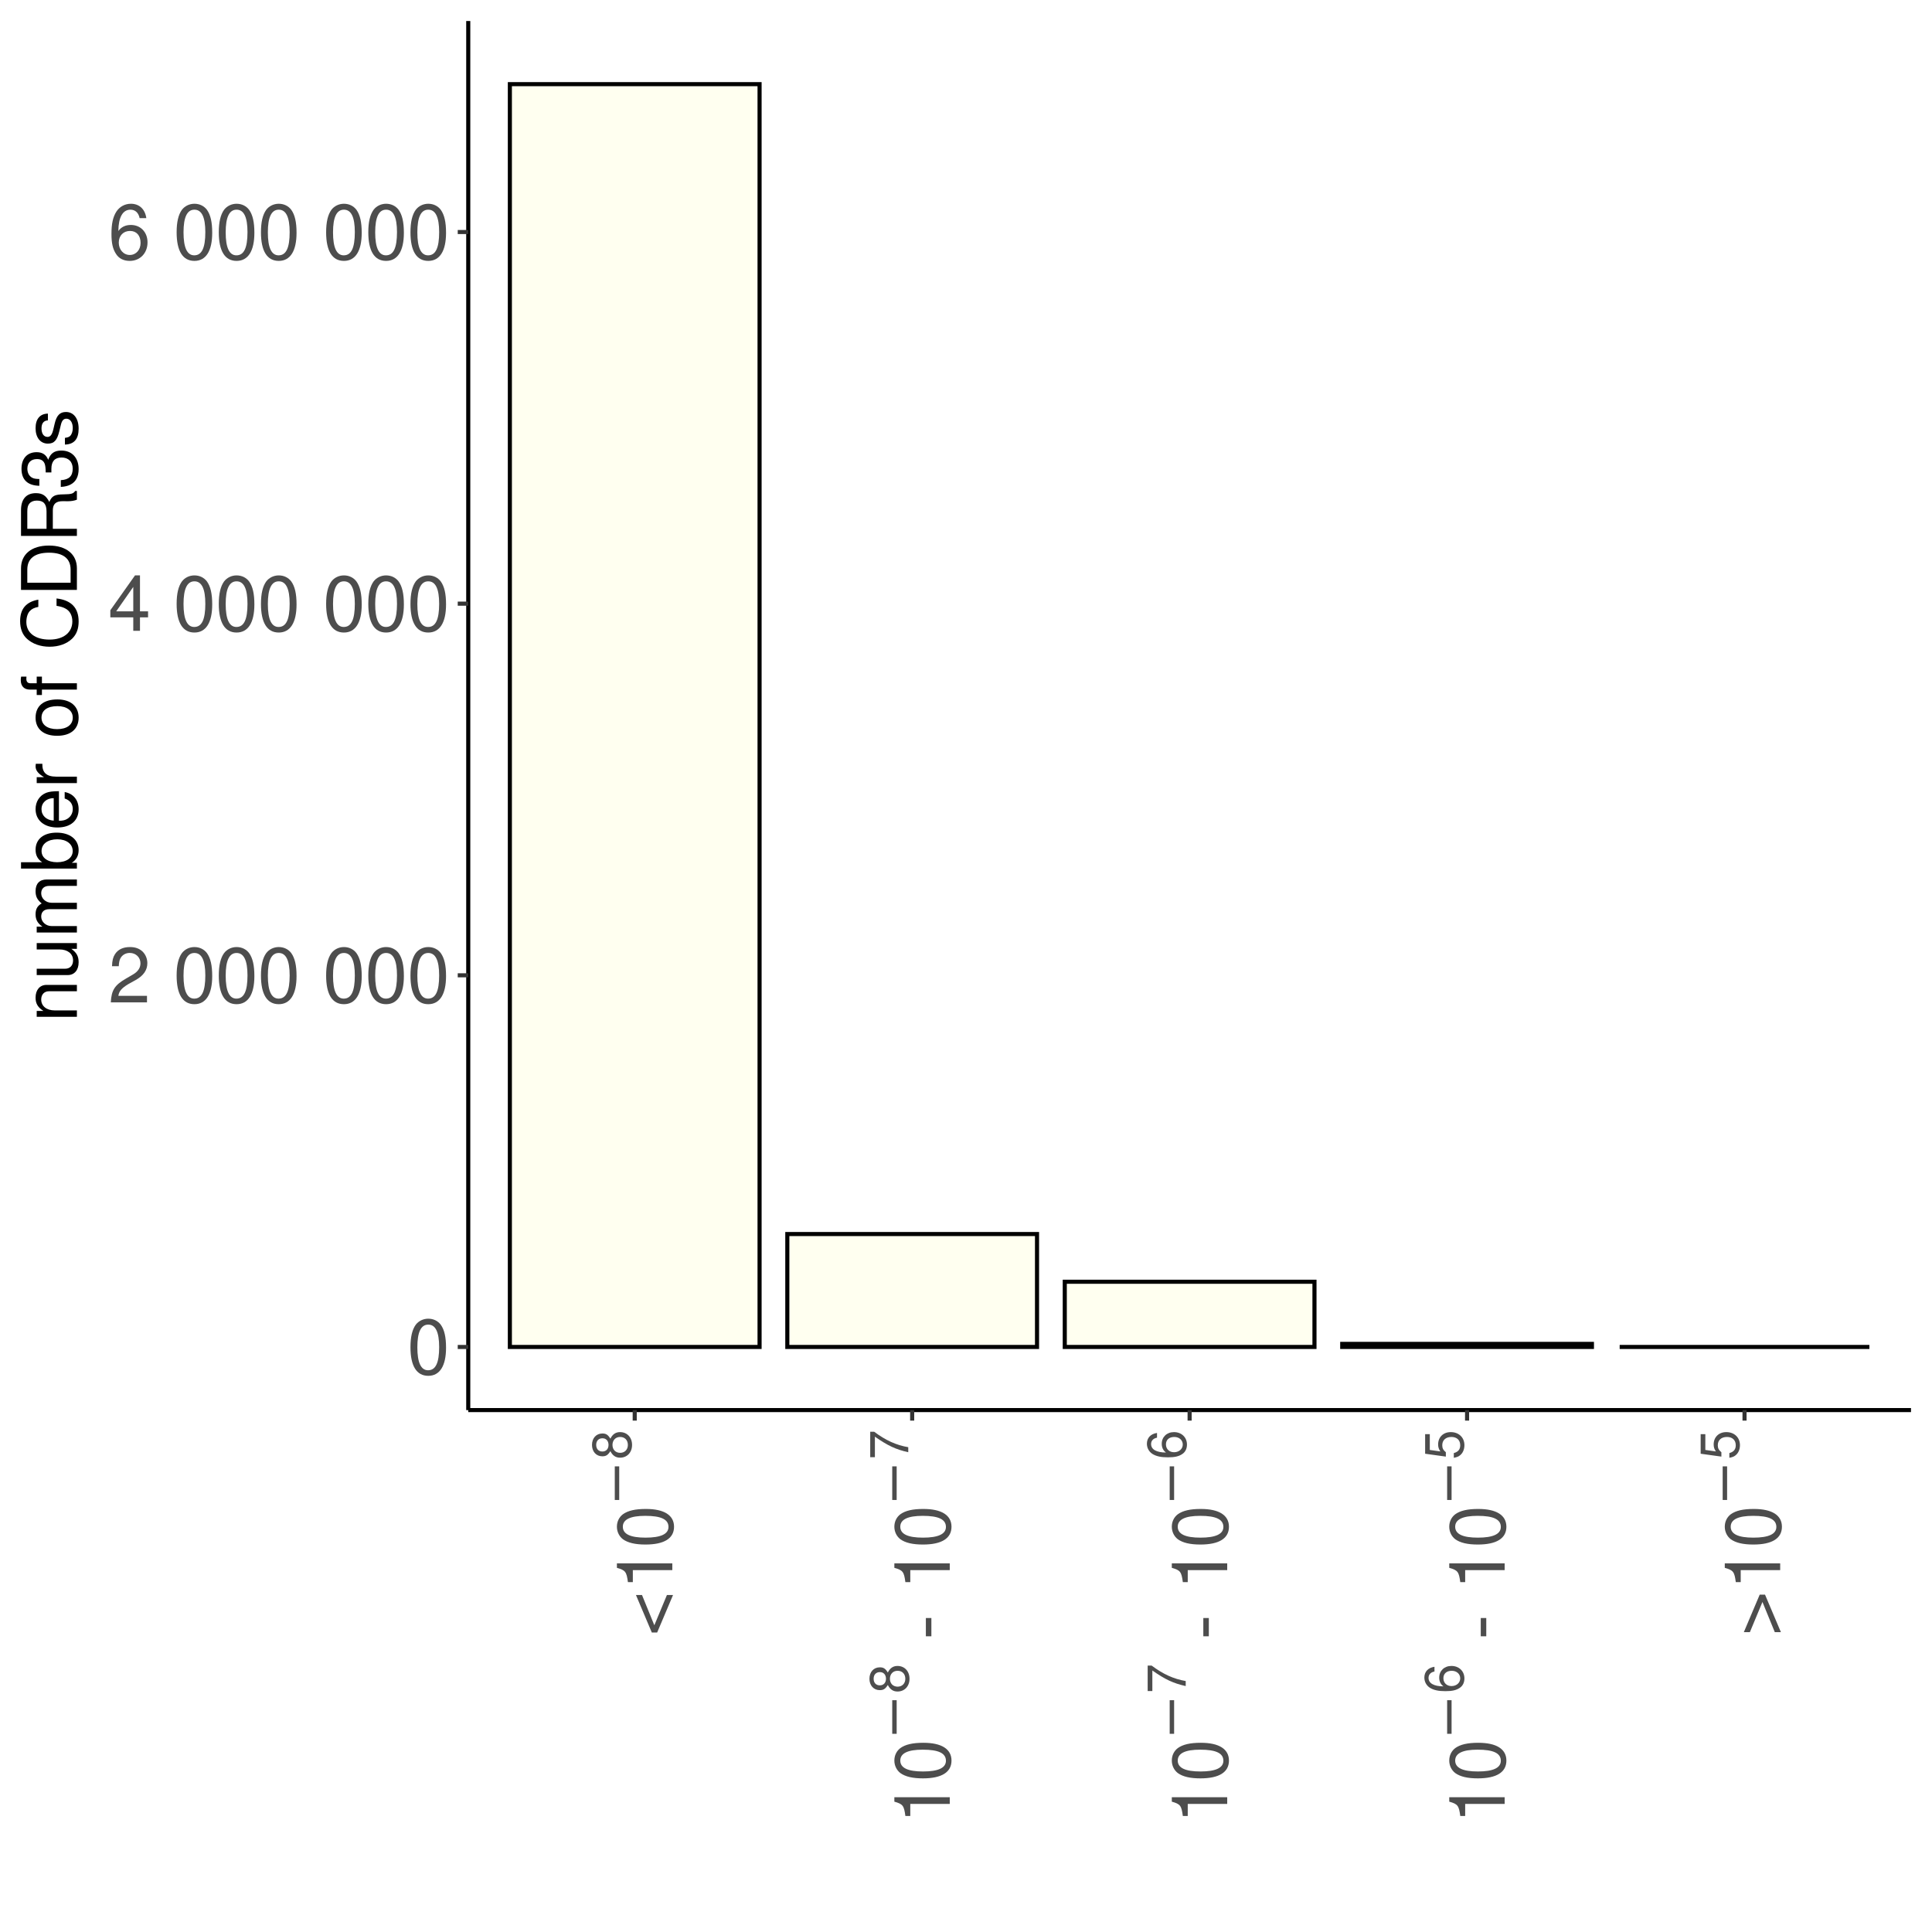 <?xml version="1.0" encoding="UTF-8"?>
<svg xmlns="http://www.w3.org/2000/svg" xmlns:xlink="http://www.w3.org/1999/xlink" width="504pt" height="504pt" viewBox="0 0 504 504" version="1.1">
<defs>
<g>
<symbol overflow="visible" id="glyph0-0">
<path style="stroke:none;" d=""/>
</symbol>
<symbol overflow="visible" id="glyph0-1">
<path style="stroke:none;" d="M 5.5 -14.453 C 4.188 -14.453 2.984 -13.859 2.234 -12.875 C 1.312 -11.594 0.859 -9.688 0.859 -7 C 0.859 -2.125 2.453 0.453 5.5 0.453 C 8.5 0.453 10.141 -2.125 10.141 -6.875 C 10.141 -9.688 9.703 -11.562 8.766 -12.875 C 8.016 -13.875 6.844 -14.453 5.5 -14.453 Z M 5.5 -12.906 C 7.406 -12.906 8.344 -10.953 8.344 -7.047 C 8.344 -2.922 7.422 -1 5.453 -1 C 3.594 -1 2.656 -3 2.656 -6.984 C 2.656 -10.953 3.594 -12.906 5.5 -12.906 Z M 5.5 -12.906 "/>
</symbol>
<symbol overflow="visible" id="glyph0-2">
<path style="stroke:none;" d="M 10.125 -1.734 L 2.656 -1.734 C 2.844 -2.938 3.484 -3.703 5.219 -4.766 L 7.219 -5.875 C 9.203 -6.984 10.219 -8.453 10.219 -10.234 C 10.219 -11.438 9.734 -12.562 8.906 -13.344 C 8.062 -14.094 7.016 -14.453 5.688 -14.453 C 3.875 -14.453 2.547 -13.812 1.766 -12.578 C 1.266 -11.812 1.047 -10.922 1 -9.453 L 2.766 -9.453 C 2.812 -10.438 2.938 -11.016 3.188 -11.5 C 3.641 -12.375 4.562 -12.922 5.625 -12.922 C 7.219 -12.922 8.422 -11.766 8.422 -10.203 C 8.422 -9.047 7.766 -8.047 6.5 -7.312 L 4.656 -6.234 C 1.703 -4.547 0.844 -3.188 0.688 -0.016 L 10.125 -0.016 Z M 10.125 -1.734 "/>
</symbol>
<symbol overflow="visible" id="glyph0-3">
<path style="stroke:none;" d=""/>
</symbol>
<symbol overflow="visible" id="glyph0-4">
<path style="stroke:none;" d="M 6.547 -3.5 L 6.547 0 L 8.297 0 L 8.297 -3.5 L 10.406 -3.5 L 10.406 -5.078 L 8.297 -5.078 L 8.297 -14.453 L 7 -14.453 L 0.562 -5.359 L 0.562 -3.5 Z M 6.547 -5.078 L 2.094 -5.078 L 6.547 -11.453 Z M 6.547 -5.078 "/>
</symbol>
<symbol overflow="visible" id="glyph0-5">
<path style="stroke:none;" d="M 9.953 -10.703 C 9.625 -13.062 8.094 -14.453 5.938 -14.453 C 4.375 -14.453 2.984 -13.703 2.141 -12.406 C 1.234 -10.984 0.859 -9.219 0.859 -6.594 C 0.859 -4.156 1.203 -2.625 2.062 -1.344 C 2.812 -0.156 4.062 0.453 5.625 0.453 C 8.312 0.453 10.266 -1.562 10.266 -4.375 C 10.266 -7.047 8.453 -8.922 5.922 -8.922 C 4.516 -8.922 3.422 -8.406 2.656 -7.344 C 2.688 -10.922 3.797 -12.906 5.812 -12.906 C 7.062 -12.906 7.922 -12.094 8.203 -10.703 Z M 5.703 -7.359 C 7.406 -7.359 8.453 -6.156 8.453 -4.234 C 8.453 -2.422 7.266 -1.094 5.641 -1.094 C 4 -1.094 2.766 -2.484 2.766 -4.312 C 2.766 -6.125 3.953 -7.359 5.703 -7.359 Z M 5.703 -7.359 "/>
</symbol>
<symbol overflow="visible" id="glyph1-0">
<path style="stroke:none;" d=""/>
</symbol>
<symbol overflow="visible" id="glyph1-1">
<path style="stroke:none;" d="M -3.953 -0.906 L 0.188 -10.688 L -1.406 -10.688 L -4.688 -2.797 L -7.906 -10.688 L -9.484 -10.688 L -5.344 -0.906 Z M -3.953 -0.906 "/>
</symbol>
<symbol overflow="visible" id="glyph1-2">
<path style="stroke:none;" d="M -10.297 -5.188 L 0 -5.188 L 0 -6.938 L -14.453 -6.938 L -14.453 -5.781 C -12.234 -5.156 -11.938 -4.766 -11.578 -2.047 L -10.297 -2.047 Z M -10.297 -5.188 "/>
</symbol>
<symbol overflow="visible" id="glyph1-3">
<path style="stroke:none;" d="M -14.453 -5.5 C -14.453 -4.188 -13.859 -2.984 -12.875 -2.234 C -11.594 -1.312 -9.688 -0.859 -7 -0.859 C -2.125 -0.859 0.453 -2.453 0.453 -5.5 C 0.453 -8.5 -2.125 -10.141 -6.875 -10.141 C -9.688 -10.141 -11.562 -9.703 -12.875 -8.766 C -13.875 -8.016 -14.453 -6.844 -14.453 -5.5 Z M -12.906 -5.5 C -12.906 -7.406 -10.953 -8.344 -7.047 -8.344 C -2.922 -8.344 -1 -7.422 -1 -5.453 C -1 -3.594 -3 -2.656 -6.984 -2.656 C -10.953 -2.656 -12.906 -3.594 -12.906 -5.5 Z M -12.906 -5.5 "/>
</symbol>
<symbol overflow="visible" id="glyph1-4">
<path style="stroke:none;" d=""/>
</symbol>
<symbol overflow="visible" id="glyph1-5">
<path style="stroke:none;" d="M -6.234 -5.688 L -6.234 -0.922 L -4.797 -0.922 L -4.797 -5.688 Z M -6.234 -5.688 "/>
</symbol>
<symbol overflow="visible" id="glyph1-6">
<path style="stroke:none;" d="M -5.344 -10.781 L -9.484 -1 L -7.906 -1 L -4.625 -8.875 L -1.406 -1 L 0.188 -1 L -3.953 -10.781 Z M -5.344 -10.781 "/>
</symbol>
<symbol overflow="visible" id="glyph1-7">
<path style="stroke:none;" d="M -10.484 -1.406 L 0 -1.406 L 0 -3.078 L -5.781 -3.078 C -7.922 -3.078 -9.312 -4.203 -9.312 -5.922 C -9.312 -7.234 -8.516 -8.078 -7.266 -8.078 L 0 -8.078 L 0 -9.734 L -7.922 -9.734 C -9.656 -9.734 -10.781 -8.438 -10.781 -6.422 C -10.781 -4.859 -10.188 -3.859 -8.719 -2.938 L -10.484 -2.938 Z M -10.484 -1.406 "/>
</symbol>
<symbol overflow="visible" id="glyph1-8">
<path style="stroke:none;" d="M 0 -9.641 L -10.484 -9.641 L -10.484 -7.984 L -4.547 -7.984 C -2.406 -7.984 -1 -6.859 -1 -5.125 C -1 -3.797 -1.797 -2.953 -3.062 -2.953 L -10.484 -2.953 L -10.484 -1.297 L -2.406 -1.297 C -0.656 -1.297 0.453 -2.594 0.453 -4.641 C 0.453 -6.188 -0.078 -7.156 -1.453 -8.141 L 0 -8.141 Z M 0 -9.641 "/>
</symbol>
<symbol overflow="visible" id="glyph1-9">
<path style="stroke:none;" d="M -10.484 -1.406 L 0 -1.406 L 0 -3.078 L -6.578 -3.078 C -8.094 -3.078 -9.312 -4.188 -9.312 -5.547 C -9.312 -6.781 -8.562 -7.484 -7.219 -7.484 L 0 -7.484 L 0 -9.156 L -6.578 -9.156 C -8.094 -9.156 -9.312 -10.266 -9.312 -11.625 C -9.312 -12.844 -8.547 -13.562 -7.219 -13.562 L 0 -13.562 L 0 -15.234 L -7.859 -15.234 C -9.734 -15.234 -10.781 -14.156 -10.781 -12.203 C -10.781 -10.797 -10.359 -9.953 -9.188 -8.984 C -10.297 -8.359 -10.781 -7.516 -10.781 -6.156 C -10.781 -4.766 -10.266 -3.812 -9 -2.938 L -10.484 -2.938 Z M -10.484 -1.406 "/>
</symbol>
<symbol overflow="visible" id="glyph1-10">
<path style="stroke:none;" d="M -14.578 -1.078 L 0 -1.078 L 0 -2.578 L -1.344 -2.578 C -0.125 -3.375 0.453 -4.438 0.453 -5.906 C 0.453 -8.656 -1.797 -10.453 -5.281 -10.453 C -8.688 -10.453 -10.781 -8.766 -10.781 -5.984 C -10.781 -4.547 -10.234 -3.516 -9.062 -2.734 L -14.578 -2.734 Z M -9.219 -5.656 C -9.219 -7.516 -7.594 -8.719 -5.094 -8.719 C -2.719 -8.719 -1.094 -7.484 -1.094 -5.656 C -1.094 -3.875 -2.703 -2.734 -5.156 -2.734 C -7.625 -2.734 -9.219 -3.875 -9.219 -5.656 Z M -9.219 -5.656 "/>
</symbol>
<symbol overflow="visible" id="glyph1-11">
<path style="stroke:none;" d="M -4.688 -10.266 C -6.281 -10.266 -7.234 -10.141 -8.016 -9.844 C -9.734 -9.156 -10.781 -7.562 -10.781 -5.594 C -10.781 -2.688 -8.562 -0.797 -5.094 -0.797 C -1.641 -0.797 0.453 -2.594 0.453 -5.562 C 0.453 -7.953 -0.906 -9.625 -3.188 -10.047 L -3.188 -8.359 C -1.797 -7.906 -1.078 -6.953 -1.078 -5.625 C -1.078 -4.562 -1.562 -3.656 -2.438 -3.094 C -3.047 -2.703 -3.641 -2.562 -4.688 -2.547 Z M -6.047 -2.578 C -7.984 -2.719 -9.234 -3.906 -9.234 -5.578 C -9.234 -7.281 -7.922 -8.453 -6.047 -8.453 Z M -6.047 -2.578 "/>
</symbol>
<symbol overflow="visible" id="glyph1-12">
<path style="stroke:none;" d="M -10.484 -1.375 L 0 -1.375 L 0 -3.062 L -5.438 -3.062 C -7.953 -3.078 -9.078 -4.125 -9.016 -6.422 L -10.719 -6.422 C -10.766 -6.141 -10.781 -5.984 -10.781 -5.781 C -10.781 -4.703 -10.141 -3.875 -8.578 -2.922 L -10.484 -2.922 Z M -10.484 -1.375 "/>
</symbol>
<symbol overflow="visible" id="glyph1-13">
<path style="stroke:none;" d="M -10.781 -5.438 C -10.781 -2.484 -8.688 -0.719 -5.156 -0.719 C -1.625 -0.719 0.453 -2.484 0.453 -5.453 C 0.453 -8.422 -1.641 -10.203 -5.078 -10.203 C -8.719 -10.203 -10.781 -8.484 -10.781 -5.438 Z M -9.234 -5.453 C -9.234 -7.344 -7.703 -8.453 -5.094 -8.453 C -2.625 -8.453 -1.078 -7.297 -1.078 -5.453 C -1.078 -3.594 -2.625 -2.453 -5.156 -2.453 C -7.703 -2.453 -9.234 -3.594 -9.234 -5.453 Z M -9.234 -5.453 "/>
</symbol>
<symbol overflow="visible" id="glyph1-14">
<path style="stroke:none;" d="M -10.484 -5.156 L -10.484 -3.422 L -12.125 -3.422 C -12.812 -3.422 -13.188 -3.797 -13.188 -4.578 C -13.188 -4.719 -13.188 -4.781 -13.156 -5.156 L -14.547 -5.156 C -14.625 -4.781 -14.641 -4.562 -14.641 -4.219 C -14.641 -2.688 -13.766 -1.766 -12.266 -1.766 L -10.484 -1.766 L -10.484 -0.359 L -9.125 -0.359 L -9.125 -1.766 L 0 -1.766 L 0 -3.422 L -9.125 -3.422 L -9.125 -5.156 Z M -10.484 -5.156 "/>
</symbol>
<symbol overflow="visible" id="glyph1-15">
<path style="stroke:none;" d="M -10.062 -13.234 C -13.266 -12.656 -14.812 -10.812 -14.812 -7.625 C -14.812 -5.656 -14.203 -4.078 -13 -3 C -11.562 -1.688 -9.484 -0.953 -7.125 -0.953 C -4.719 -0.953 -2.656 -1.703 -1.234 -3.062 C -0.078 -4.203 0.453 -5.641 0.453 -7.547 C 0.453 -11.094 -1.453 -13.094 -5.312 -13.547 L -5.312 -11.625 C -4.312 -11.453 -3.641 -11.266 -3.062 -10.953 C -1.859 -10.359 -1.188 -9.125 -1.188 -7.562 C -1.188 -4.656 -3.5 -2.812 -7.141 -2.812 C -10.875 -2.812 -13.188 -4.562 -13.188 -7.406 C -13.188 -8.578 -12.844 -9.688 -12.266 -10.281 C -11.766 -10.812 -11.156 -11.125 -10.062 -11.344 Z M -10.062 -13.234 "/>
</symbol>
<symbol overflow="visible" id="glyph1-16">
<path style="stroke:none;" d="M 0 -1.781 L 0 -7.406 C 0 -11.078 -2.766 -13.344 -7.297 -13.344 C -11.812 -13.344 -14.578 -11.094 -14.578 -7.406 L -14.578 -1.781 Z M -1.641 -3.641 L -12.938 -3.641 L -12.938 -7.078 C -12.938 -9.953 -11 -11.484 -7.281 -11.484 C -3.578 -11.484 -1.641 -9.953 -1.641 -7.078 Z M -1.641 -3.641 "/>
</symbol>
<symbol overflow="visible" id="glyph1-17">
<path style="stroke:none;" d="M -6.281 -3.719 L -6.281 -8.516 C -6.281 -10.188 -5.484 -10.922 -3.688 -10.922 L -2.375 -10.906 C -1.484 -10.906 -0.594 -11.062 0 -11.312 L 0 -13.578 L -0.453 -13.578 C -0.938 -12.875 -1.453 -12.734 -3.406 -12.703 C -5.797 -12.688 -6.516 -12.297 -7.203 -10.719 C -8.016 -12.359 -9 -13.016 -10.688 -13.016 C -13.203 -13.016 -14.578 -11.453 -14.578 -8.578 L -14.578 -1.859 L 0 -1.859 L 0 -3.719 Z M -7.922 -3.719 L -12.938 -3.719 L -12.938 -8.219 C -12.938 -9.266 -12.781 -9.859 -12.375 -10.312 C -11.953 -10.812 -11.297 -11.078 -10.438 -11.078 C -8.703 -11.078 -7.922 -10.203 -7.922 -8.219 Z M -7.922 -3.719 "/>
</symbol>
<symbol overflow="visible" id="glyph1-18">
<path style="stroke:none;" d="M -6.656 -4.422 L -6.656 -5.375 C -6.656 -7.297 -5.766 -8.312 -4.016 -8.312 C -2.203 -8.312 -1.094 -7.219 -1.094 -5.406 C -1.094 -3.453 -2.078 -2.516 -4.203 -2.406 L -4.203 -0.641 C -3.047 -0.719 -2.281 -0.922 -1.641 -1.266 C -0.234 -2 0.453 -3.375 0.453 -5.312 C 0.453 -8.234 -1.297 -10.125 -4.047 -10.125 C -5.875 -10.125 -6.875 -9.422 -7.484 -7.719 C -8.016 -9.047 -9.016 -9.703 -10.484 -9.703 C -12.953 -9.703 -14.453 -8.078 -14.453 -5.375 C -14.453 -2.516 -12.859 -1 -9.797 -0.938 L -9.797 -2.703 C -10.688 -2.719 -11.188 -2.797 -11.625 -3.016 C -12.438 -3.422 -12.922 -4.297 -12.922 -5.406 C -12.922 -6.953 -11.984 -7.906 -10.422 -7.906 C -9.406 -7.906 -8.781 -7.547 -8.438 -6.766 C -8.234 -6.281 -8.156 -5.641 -8.141 -4.422 Z M -6.656 -4.422 "/>
</symbol>
<symbol overflow="visible" id="glyph1-19">
<path style="stroke:none;" d="M -7.562 -8.766 C -9.625 -8.734 -10.781 -7.375 -10.781 -4.953 C -10.781 -2.516 -9.516 -0.938 -7.578 -0.938 C -5.938 -0.938 -5.156 -1.781 -4.562 -4.266 L -4.188 -5.812 C -3.906 -6.984 -3.484 -7.438 -2.734 -7.438 C -1.734 -7.438 -1.078 -6.453 -1.078 -5 C -1.078 -4.094 -1.344 -3.344 -1.781 -2.922 C -2.078 -2.656 -2.375 -2.547 -3.125 -2.438 L -3.125 -0.688 C -0.703 -0.766 0.453 -2.125 0.453 -4.859 C 0.453 -7.5 -0.844 -9.188 -2.859 -9.188 C -4.422 -9.188 -5.281 -8.297 -5.781 -6.219 L -6.156 -4.625 C -6.484 -3.266 -6.922 -2.688 -7.656 -2.688 C -8.641 -2.688 -9.234 -3.547 -9.234 -4.906 C -9.234 -6.234 -8.656 -6.953 -7.562 -7 Z M -7.562 -8.766 "/>
</symbol>
<symbol overflow="visible" id="glyph2-0">
<path style="stroke:none;" d="M 2.469 -0.703 L -9.875 -0.703 L -9.875 -7.703 L 2.469 -7.703 Z M 1.703 -1.484 L 1.703 -6.922 L -9.078 -6.922 L -9.078 -1.484 Z M 1.703 -1.484 "/>
</symbol>
<symbol overflow="visible" id="glyph2-1">
<path style="stroke:none;" d="M -4.969 -1.484 L -4.969 -10.25 L -3.812 -10.25 L -3.812 -1.484 Z M -4.969 -1.484 "/>
</symbol>
<symbol overflow="visible" id="glyph3-0">
<path style="stroke:none;" d=""/>
</symbol>
<symbol overflow="visible" id="glyph3-1">
<path style="stroke:none;" d="M -5.328 -5.469 C -5.969 -6.516 -6.469 -6.828 -7.422 -6.828 C -9.016 -6.828 -10.125 -5.609 -10.125 -3.844 C -10.125 -2.094 -9.016 -0.875 -7.438 -0.875 C -6.469 -0.875 -5.984 -1.188 -5.328 -2.219 C -4.766 -1.078 -3.938 -0.516 -2.812 -0.516 C -0.969 -0.516 0.328 -1.875 0.328 -3.844 C 0.328 -5.812 -0.969 -7.188 -2.812 -7.188 C -3.938 -7.188 -4.766 -6.625 -5.328 -5.469 Z M -9.031 -3.844 C -9.031 -4.906 -8.406 -5.578 -7.391 -5.578 C -6.438 -5.578 -5.812 -4.891 -5.812 -3.844 C -5.812 -2.797 -6.438 -2.125 -7.422 -2.125 C -8.406 -2.125 -9.031 -2.797 -9.031 -3.844 Z M -4.781 -3.844 C -4.781 -5.078 -3.969 -5.922 -2.781 -5.922 C -1.562 -5.922 -0.766 -5.094 -0.766 -3.828 C -0.766 -2.625 -1.594 -1.781 -2.766 -1.781 C -3.969 -1.781 -4.781 -2.609 -4.781 -3.844 Z M -4.781 -3.844 "/>
</symbol>
<symbol overflow="visible" id="glyph3-2">
<path style="stroke:none;" d="M -9.922 -7.281 L -9.922 -0.641 L -8.703 -0.641 L -8.703 -6 C -5.328 -3.641 -3.266 -2.672 0 -1.938 L 0 -3.25 C -3.172 -3.797 -5.906 -5.047 -8.891 -7.281 Z M -9.922 -7.281 "/>
</symbol>
<symbol overflow="visible" id="glyph3-3">
<path style="stroke:none;" d="M -7.484 -6.969 C -9.141 -6.734 -10.125 -5.672 -10.125 -4.156 C -10.125 -3.062 -9.594 -2.094 -8.688 -1.5 C -7.688 -0.875 -6.453 -0.609 -4.625 -0.609 C -2.906 -0.609 -1.828 -0.844 -0.938 -1.438 C -0.109 -1.969 0.328 -2.844 0.328 -3.938 C 0.328 -5.828 -1.094 -7.188 -3.062 -7.188 C -4.922 -7.188 -6.25 -5.922 -6.25 -4.141 C -6.25 -3.156 -5.875 -2.391 -5.141 -1.859 C -7.641 -1.875 -9.031 -2.656 -9.031 -4.078 C -9.031 -4.938 -8.469 -5.547 -7.484 -5.734 Z M -5.156 -3.984 C -5.156 -5.188 -4.312 -5.922 -2.969 -5.922 C -1.688 -5.922 -0.766 -5.078 -0.766 -3.953 C -0.766 -2.797 -1.734 -1.938 -3.031 -1.938 C -4.281 -1.938 -5.156 -2.766 -5.156 -3.984 Z M -5.156 -3.984 "/>
</symbol>
<symbol overflow="visible" id="glyph3-4">
<path style="stroke:none;" d="M -9.922 -6.656 L -9.922 -1.547 L -4.516 -0.797 L -4.516 -1.938 C -5.203 -2.5 -5.453 -2.984 -5.453 -3.766 C -5.453 -5.094 -4.531 -5.922 -3.062 -5.922 C -1.641 -5.922 -0.766 -5.094 -0.766 -3.75 C -0.766 -2.672 -1.312 -2.016 -2.438 -1.719 L -2.438 -0.484 C -1.625 -0.656 -1.234 -0.797 -0.875 -1.094 C -0.109 -1.656 0.328 -2.656 0.328 -3.781 C 0.328 -5.781 -1.141 -7.188 -3.234 -7.188 C -5.188 -7.188 -6.531 -5.875 -6.531 -3.969 C -6.531 -3.281 -6.359 -2.719 -5.938 -2.141 L -8.703 -2.531 L -8.703 -6.656 Z M -9.922 -6.656 "/>
</symbol>
</g>
<clipPath id="clip1">
  <path d="M 122.152 5.48 L 498.523 5.48 L 498.523 367.852 L 122.152 367.852 Z M 122.152 5.48 "/>
</clipPath>
</defs>
<g id="surface938">
<rect x="0" y="0" width="504" height="504" style="fill:rgb(100%,100%,100%);fill-opacity:1;stroke:none;"/>
<rect x="0" y="0" width="504" height="504" style="fill:rgb(100%,100%,100%);fill-opacity:1;stroke:none;"/>
<path style="fill:none;stroke-width:1.067;stroke-linecap:round;stroke-linejoin:round;stroke:rgb(100%,100%,100%);stroke-opacity:1;stroke-miterlimit:10;" d="M 0 504 L 504 504 L 504 0 L 0 0 Z M 0 504 "/>
<g clip-path="url(#clip1)" clip-rule="nonzero">
<path style=" stroke:none;fill-rule:nonzero;fill:rgb(100%,100%,100%);fill-opacity:1;" d="M 122.152 367.848 L 498.523 367.848 L 498.523 5.477 L 122.152 5.477 Z M 122.152 367.848 "/>
</g>
<path style="fill-rule:nonzero;fill:rgb(100%,100%,94.118%);fill-opacity:1;stroke-width:1.067;stroke-linecap:square;stroke-linejoin:miter;stroke:rgb(0%,0%,0%);stroke-opacity:1;stroke-miterlimit:10;" d="M 133.008 351.379 L 198.148 351.379 L 198.148 21.953 L 133.008 21.953 Z M 133.008 351.379 "/>
<path style="fill-rule:nonzero;fill:rgb(100%,100%,94.118%);fill-opacity:1;stroke-width:1.067;stroke-linecap:square;stroke-linejoin:miter;stroke:rgb(0%,0%,0%);stroke-opacity:1;stroke-miterlimit:10;" d="M 205.387 351.379 L 270.527 351.379 L 270.527 321.922 L 205.387 321.922 Z M 205.387 351.379 "/>
<path style="fill-rule:nonzero;fill:rgb(100%,100%,94.118%);fill-opacity:1;stroke-width:1.067;stroke-linecap:square;stroke-linejoin:miter;stroke:rgb(0%,0%,0%);stroke-opacity:1;stroke-miterlimit:10;" d="M 277.766 351.379 L 342.906 351.379 L 342.906 334.367 L 277.766 334.367 Z M 277.766 351.379 "/>
<path style="fill-rule:nonzero;fill:rgb(100%,100%,94.118%);fill-opacity:1;stroke-width:1.067;stroke-linecap:square;stroke-linejoin:miter;stroke:rgb(0%,0%,0%);stroke-opacity:1;stroke-miterlimit:10;" d="M 350.145 351.379 L 415.285 351.379 L 415.285 350.578 L 350.145 350.578 Z M 350.145 351.379 "/>
<path style="fill:none;stroke-width:1.067;stroke-linecap:square;stroke-linejoin:miter;stroke:rgb(0%,0%,0%);stroke-opacity:1;stroke-miterlimit:10;" d="M 422.523 351.379 L 487.664 351.379 Z M 422.523 351.379 "/>
<path style="fill:none;stroke-width:1.067;stroke-linecap:butt;stroke-linejoin:round;stroke:rgb(0%,0%,0%);stroke-opacity:1;stroke-miterlimit:10;" d="M 122.152 367.848 L 122.152 5.48 "/>
<g style="fill:rgb(30.196%,30.196%,30.196%);fill-opacity:1;">
  <use xlink:href="#glyph0-1" x="106.219" y="358.459"/>
</g>
<g style="fill:rgb(30.196%,30.196%,30.196%);fill-opacity:1;">
  <use xlink:href="#glyph0-2" x="28.219" y="261.51"/>
  <use xlink:href="#glyph0-3" x="39.219" y="261.51"/>
  <use xlink:href="#glyph0-1" x="45.219" y="261.51"/>
  <use xlink:href="#glyph0-1" x="56.219" y="261.51"/>
  <use xlink:href="#glyph0-1" x="67.219" y="261.51"/>
  <use xlink:href="#glyph0-3" x="78.219" y="261.51"/>
  <use xlink:href="#glyph0-1" x="84.219" y="261.51"/>
  <use xlink:href="#glyph0-1" x="95.219" y="261.51"/>
  <use xlink:href="#glyph0-1" x="106.219" y="261.51"/>
</g>
<g style="fill:rgb(30.196%,30.196%,30.196%);fill-opacity:1;">
  <use xlink:href="#glyph0-4" x="28.219" y="164.557"/>
  <use xlink:href="#glyph0-3" x="39.219" y="164.557"/>
  <use xlink:href="#glyph0-1" x="45.219" y="164.557"/>
  <use xlink:href="#glyph0-1" x="56.219" y="164.557"/>
  <use xlink:href="#glyph0-1" x="67.219" y="164.557"/>
  <use xlink:href="#glyph0-3" x="78.219" y="164.557"/>
  <use xlink:href="#glyph0-1" x="84.219" y="164.557"/>
  <use xlink:href="#glyph0-1" x="95.219" y="164.557"/>
  <use xlink:href="#glyph0-1" x="106.219" y="164.557"/>
</g>
<g style="fill:rgb(30.196%,30.196%,30.196%);fill-opacity:1;">
  <use xlink:href="#glyph0-5" x="28.219" y="67.607"/>
  <use xlink:href="#glyph0-3" x="39.219" y="67.607"/>
  <use xlink:href="#glyph0-1" x="45.219" y="67.607"/>
  <use xlink:href="#glyph0-1" x="56.219" y="67.607"/>
  <use xlink:href="#glyph0-1" x="67.219" y="67.607"/>
  <use xlink:href="#glyph0-3" x="78.219" y="67.607"/>
  <use xlink:href="#glyph0-1" x="84.219" y="67.607"/>
  <use xlink:href="#glyph0-1" x="95.219" y="67.607"/>
  <use xlink:href="#glyph0-1" x="106.219" y="67.607"/>
</g>
<path style="fill:none;stroke-width:1.067;stroke-linecap:butt;stroke-linejoin:round;stroke:rgb(20%,20%,20%);stroke-opacity:1;stroke-miterlimit:10;" d="M 119.41 351.379 L 122.152 351.379 "/>
<path style="fill:none;stroke-width:1.067;stroke-linecap:butt;stroke-linejoin:round;stroke:rgb(20%,20%,20%);stroke-opacity:1;stroke-miterlimit:10;" d="M 119.41 254.43 L 122.152 254.43 "/>
<path style="fill:none;stroke-width:1.067;stroke-linecap:butt;stroke-linejoin:round;stroke:rgb(20%,20%,20%);stroke-opacity:1;stroke-miterlimit:10;" d="M 119.41 157.477 L 122.152 157.477 "/>
<path style="fill:none;stroke-width:1.067;stroke-linecap:butt;stroke-linejoin:round;stroke:rgb(20%,20%,20%);stroke-opacity:1;stroke-miterlimit:10;" d="M 119.41 60.527 L 122.152 60.527 "/>
<path style="fill:none;stroke-width:1.067;stroke-linecap:butt;stroke-linejoin:round;stroke:rgb(0%,0%,0%);stroke-opacity:1;stroke-miterlimit:10;" d="M 122.152 367.848 L 498.52 367.848 "/>
<path style="fill:none;stroke-width:1.067;stroke-linecap:butt;stroke-linejoin:round;stroke:rgb(20%,20%,20%);stroke-opacity:1;stroke-miterlimit:10;" d="M 165.578 370.59 L 165.578 367.848 "/>
<path style="fill:none;stroke-width:1.067;stroke-linecap:butt;stroke-linejoin:round;stroke:rgb(20%,20%,20%);stroke-opacity:1;stroke-miterlimit:10;" d="M 237.957 370.59 L 237.957 367.848 "/>
<path style="fill:none;stroke-width:1.067;stroke-linecap:butt;stroke-linejoin:round;stroke:rgb(20%,20%,20%);stroke-opacity:1;stroke-miterlimit:10;" d="M 310.336 370.59 L 310.336 367.848 "/>
<path style="fill:none;stroke-width:1.067;stroke-linecap:butt;stroke-linejoin:round;stroke:rgb(20%,20%,20%);stroke-opacity:1;stroke-miterlimit:10;" d="M 382.715 370.59 L 382.715 367.848 "/>
<path style="fill:none;stroke-width:1.067;stroke-linecap:butt;stroke-linejoin:round;stroke:rgb(20%,20%,20%);stroke-opacity:1;stroke-miterlimit:10;" d="M 455.094 370.59 L 455.094 367.848 "/>
<g style="fill:rgb(30.196%,30.196%,30.196%);fill-opacity:1;">
  <use xlink:href="#glyph1-1" x="175.385" y="426.781"/>
</g>
<g style="fill:rgb(30.196%,30.196%,30.196%);fill-opacity:1;">
  <use xlink:href="#glyph1-2" x="175.385" y="414.781"/>
  <use xlink:href="#glyph1-3" x="175.385" y="403.781"/>
</g>
<g style="fill:rgb(30.196%,30.196%,30.196%);fill-opacity:1;">
  <use xlink:href="#glyph2-1" x="165.347" y="392.781"/>
</g>
<g style="fill:rgb(30.196%,30.196%,30.196%);fill-opacity:1;">
  <use xlink:href="#glyph3-1" x="164.558" y="380.781"/>
</g>
<g style="fill:rgb(30.196%,30.196%,30.196%);fill-opacity:1;">
  <use xlink:href="#glyph1-2" x="247.764" y="475.781"/>
  <use xlink:href="#glyph1-3" x="247.764" y="464.781"/>
</g>
<g style="fill:rgb(30.196%,30.196%,30.196%);fill-opacity:1;">
  <use xlink:href="#glyph2-1" x="237.726" y="453.781"/>
</g>
<g style="fill:rgb(30.196%,30.196%,30.196%);fill-opacity:1;">
  <use xlink:href="#glyph3-1" x="236.937" y="441.781"/>
</g>
<g style="fill:rgb(30.196%,30.196%,30.196%);fill-opacity:1;">
  <use xlink:href="#glyph1-4" x="247.764" y="433.781"/>
  <use xlink:href="#glyph1-5" x="247.764" y="427.781"/>
  <use xlink:href="#glyph1-4" x="247.764" y="420.781"/>
</g>
<g style="fill:rgb(30.196%,30.196%,30.196%);fill-opacity:1;">
  <use xlink:href="#glyph1-2" x="247.764" y="414.781"/>
  <use xlink:href="#glyph1-3" x="247.764" y="403.781"/>
</g>
<g style="fill:rgb(30.196%,30.196%,30.196%);fill-opacity:1;">
  <use xlink:href="#glyph2-1" x="237.726" y="392.781"/>
</g>
<g style="fill:rgb(30.196%,30.196%,30.196%);fill-opacity:1;">
  <use xlink:href="#glyph3-2" x="236.937" y="380.781"/>
</g>
<g style="fill:rgb(30.196%,30.196%,30.196%);fill-opacity:1;">
  <use xlink:href="#glyph1-2" x="320.143" y="475.781"/>
  <use xlink:href="#glyph1-3" x="320.143" y="464.781"/>
</g>
<g style="fill:rgb(30.196%,30.196%,30.196%);fill-opacity:1;">
  <use xlink:href="#glyph2-1" x="310.104" y="453.781"/>
</g>
<g style="fill:rgb(30.196%,30.196%,30.196%);fill-opacity:1;">
  <use xlink:href="#glyph3-2" x="309.315" y="441.781"/>
</g>
<g style="fill:rgb(30.196%,30.196%,30.196%);fill-opacity:1;">
  <use xlink:href="#glyph1-4" x="320.143" y="433.781"/>
  <use xlink:href="#glyph1-5" x="320.143" y="427.781"/>
  <use xlink:href="#glyph1-4" x="320.143" y="420.781"/>
</g>
<g style="fill:rgb(30.196%,30.196%,30.196%);fill-opacity:1;">
  <use xlink:href="#glyph1-2" x="320.143" y="414.781"/>
  <use xlink:href="#glyph1-3" x="320.143" y="403.781"/>
</g>
<g style="fill:rgb(30.196%,30.196%,30.196%);fill-opacity:1;">
  <use xlink:href="#glyph2-1" x="310.104" y="392.781"/>
</g>
<g style="fill:rgb(30.196%,30.196%,30.196%);fill-opacity:1;">
  <use xlink:href="#glyph3-3" x="309.315" y="380.781"/>
</g>
<g style="fill:rgb(30.196%,30.196%,30.196%);fill-opacity:1;">
  <use xlink:href="#glyph1-2" x="392.518" y="475.781"/>
  <use xlink:href="#glyph1-3" x="392.518" y="464.781"/>
</g>
<g style="fill:rgb(30.196%,30.196%,30.196%);fill-opacity:1;">
  <use xlink:href="#glyph2-1" x="382.483" y="453.781"/>
</g>
<g style="fill:rgb(30.196%,30.196%,30.196%);fill-opacity:1;">
  <use xlink:href="#glyph3-3" x="381.694" y="441.781"/>
</g>
<g style="fill:rgb(30.196%,30.196%,30.196%);fill-opacity:1;">
  <use xlink:href="#glyph1-4" x="392.518" y="433.781"/>
  <use xlink:href="#glyph1-5" x="392.518" y="427.781"/>
  <use xlink:href="#glyph1-4" x="392.518" y="420.781"/>
</g>
<g style="fill:rgb(30.196%,30.196%,30.196%);fill-opacity:1;">
  <use xlink:href="#glyph1-2" x="392.518" y="414.781"/>
  <use xlink:href="#glyph1-3" x="392.518" y="403.781"/>
</g>
<g style="fill:rgb(30.196%,30.196%,30.196%);fill-opacity:1;">
  <use xlink:href="#glyph2-1" x="382.483" y="392.781"/>
</g>
<g style="fill:rgb(30.196%,30.196%,30.196%);fill-opacity:1;">
  <use xlink:href="#glyph3-4" x="381.694" y="380.781"/>
</g>
<g style="fill:rgb(30.196%,30.196%,30.196%);fill-opacity:1;">
  <use xlink:href="#glyph1-6" x="464.396" y="426.781"/>
</g>
<g style="fill:rgb(30.196%,30.196%,30.196%);fill-opacity:1;">
  <use xlink:href="#glyph1-2" x="464.396" y="414.781"/>
  <use xlink:href="#glyph1-3" x="464.396" y="403.781"/>
</g>
<g style="fill:rgb(30.196%,30.196%,30.196%);fill-opacity:1;">
  <use xlink:href="#glyph2-1" x="454.362" y="392.781"/>
</g>
<g style="fill:rgb(30.196%,30.196%,30.196%);fill-opacity:1;">
  <use xlink:href="#glyph3-4" x="453.573" y="380.781"/>
</g>
<g style="fill:rgb(0%,0%,0%);fill-opacity:1;">
  <use xlink:href="#glyph1-7" x="20.061" y="266.664"/>
  <use xlink:href="#glyph1-8" x="20.061" y="255.664"/>
  <use xlink:href="#glyph1-9" x="20.061" y="244.664"/>
  <use xlink:href="#glyph1-10" x="20.061" y="227.664"/>
  <use xlink:href="#glyph1-11" x="20.061" y="216.664"/>
  <use xlink:href="#glyph1-12" x="20.061" y="205.664"/>
  <use xlink:href="#glyph1-4" x="20.061" y="198.664"/>
  <use xlink:href="#glyph1-13" x="20.061" y="192.664"/>
  <use xlink:href="#glyph1-14" x="20.061" y="181.664"/>
  <use xlink:href="#glyph1-4" x="20.061" y="175.664"/>
  <use xlink:href="#glyph1-15" x="20.061" y="169.664"/>
  <use xlink:href="#glyph1-16" x="20.061" y="155.664"/>
  <use xlink:href="#glyph1-17" x="20.061" y="141.664"/>
  <use xlink:href="#glyph1-18" x="20.061" y="127.664"/>
  <use xlink:href="#glyph1-19" x="20.061" y="116.664"/>
</g>
</g>
</svg>
